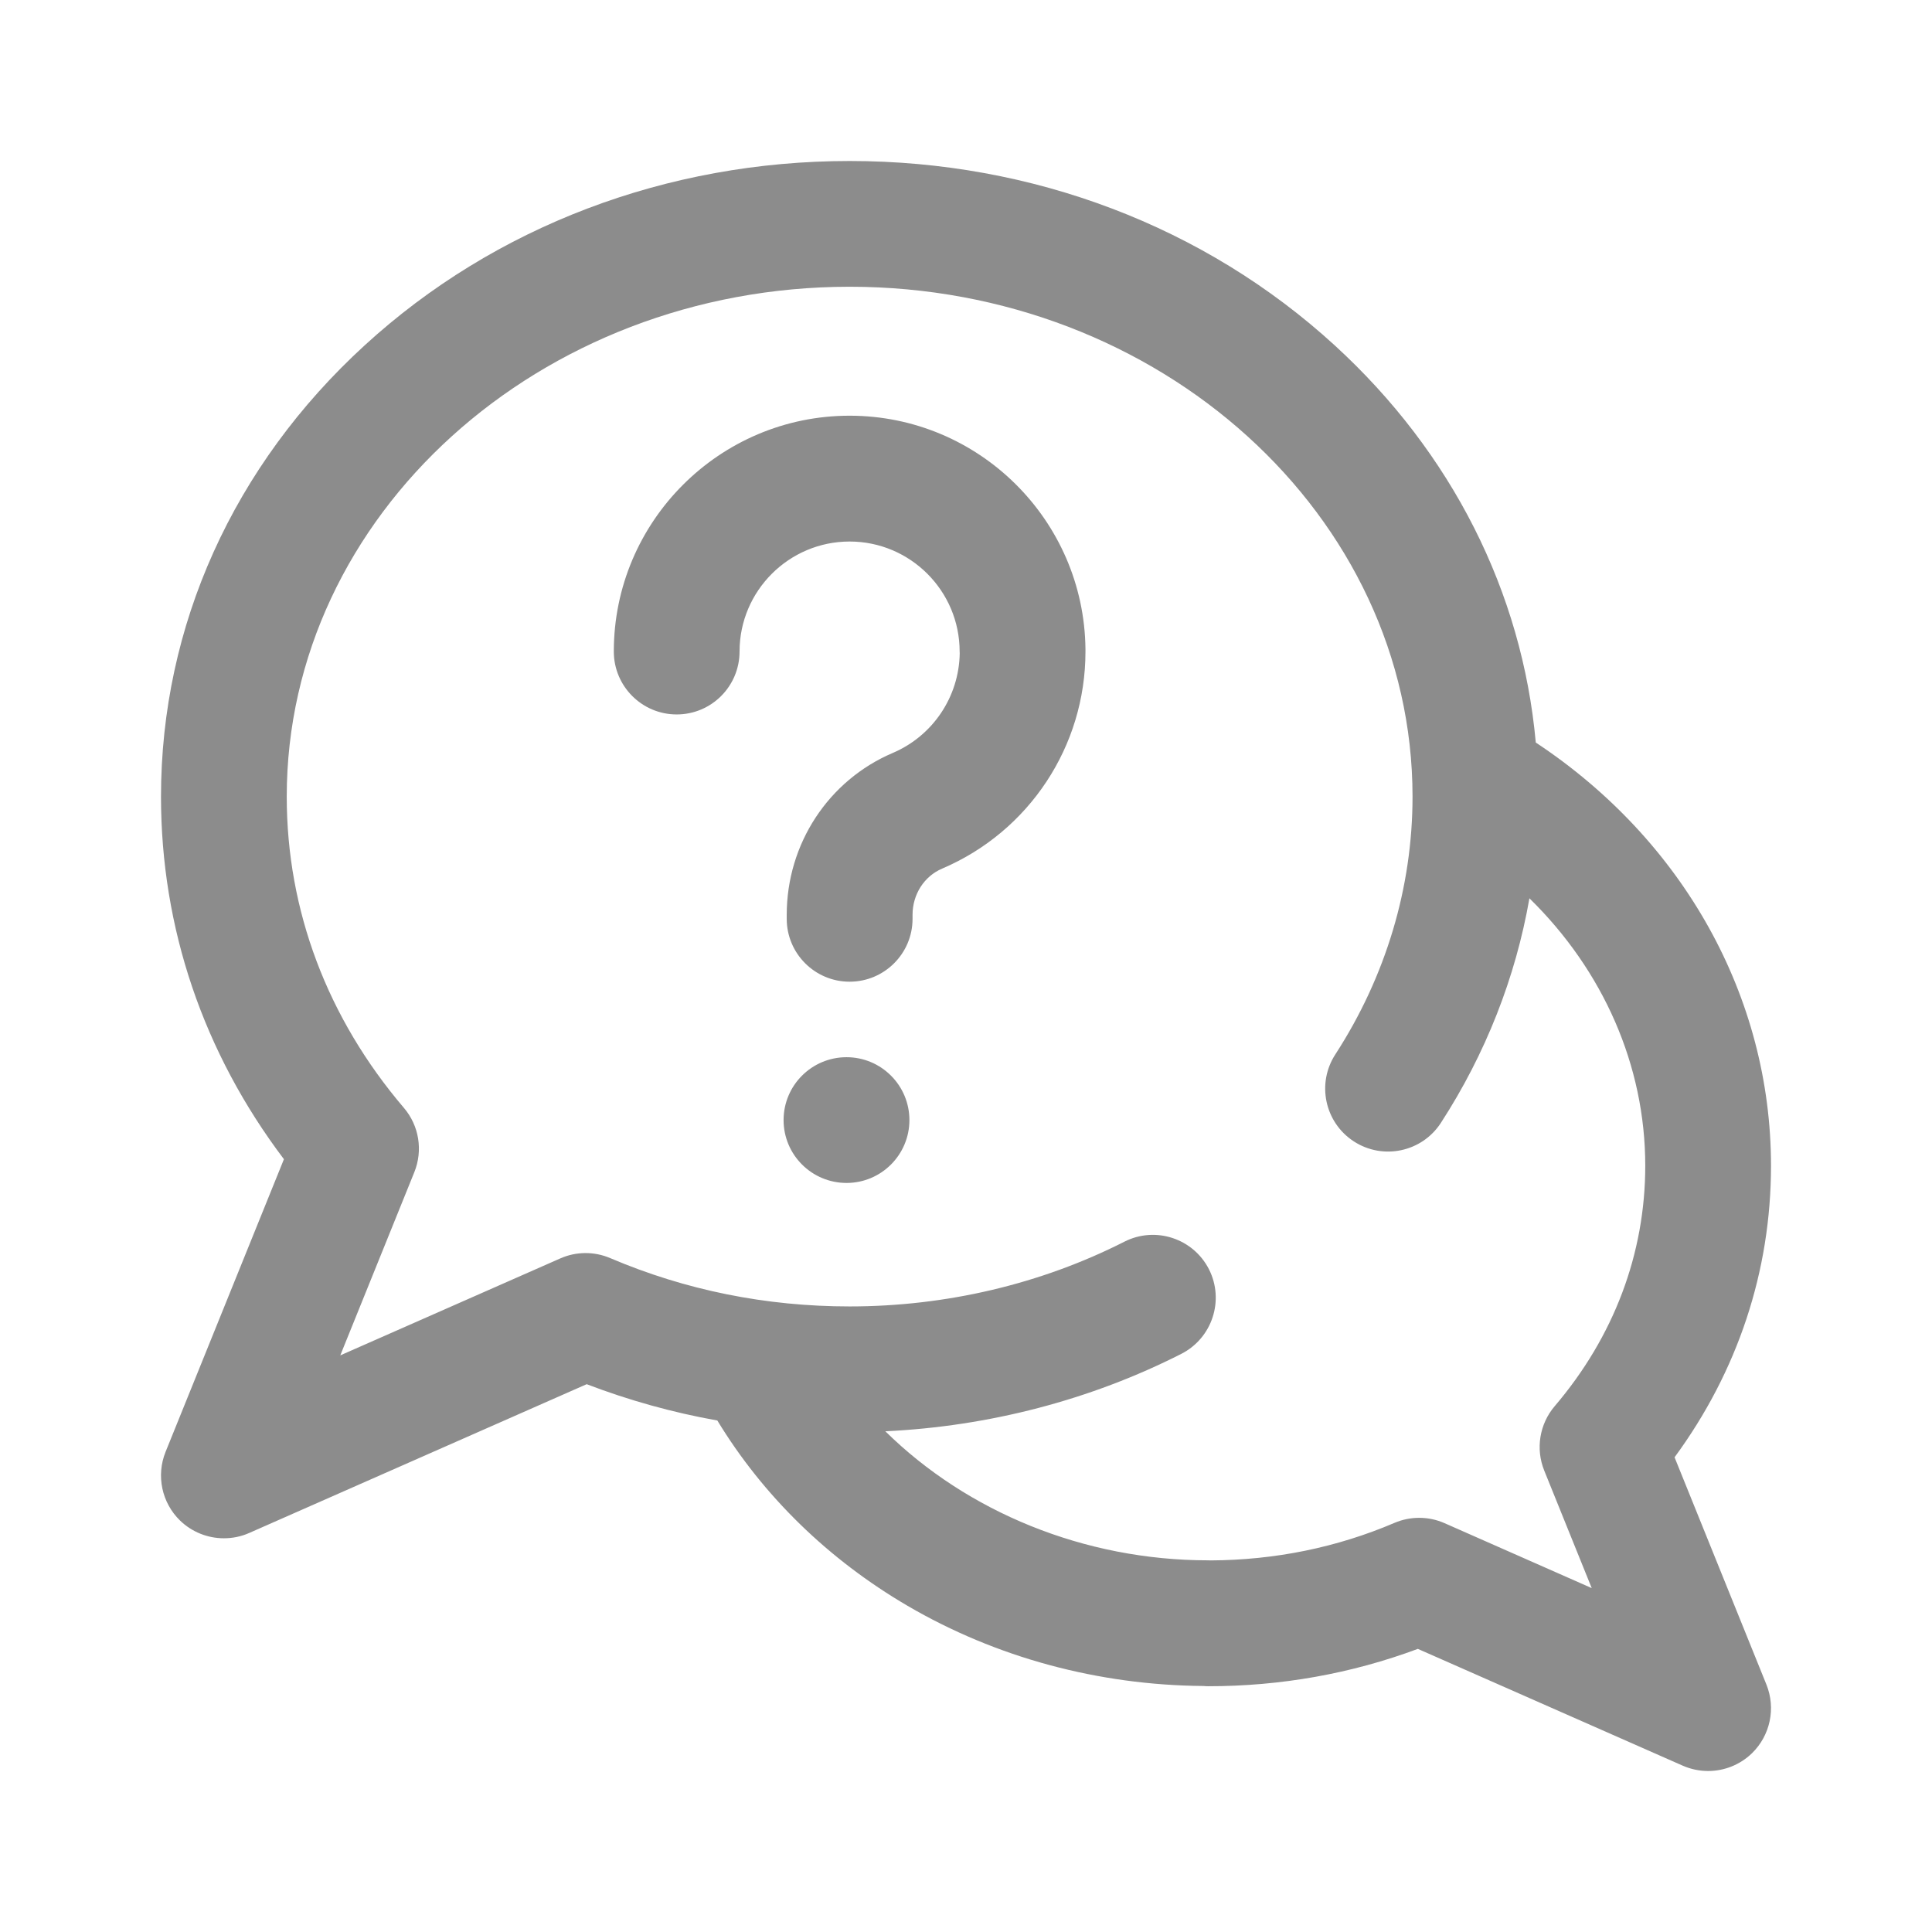 <svg width="24" height="24" viewBox="0 0 24 24" fill="none" xmlns="http://www.w3.org/2000/svg">
<path d="M20.802 18.103C21.587 17.034 22 15.791 22 14.481C22 12.385 20.913 10.438 19.078 9.224C18.909 7.356 18.037 5.623 16.579 4.289C14.966 2.813 12.827 2 10.555 2C8.283 2 6.143 2.813 4.531 4.289C2.899 5.782 2 7.774 2 9.896C2 11.528 2.526 13.076 3.527 14.4L2.057 18.035C1.938 18.33 2.009 18.668 2.237 18.889C2.386 19.033 2.582 19.109 2.781 19.109C2.888 19.109 2.995 19.088 3.096 19.043L7.288 17.195C7.814 17.396 8.356 17.547 8.911 17.646C9.479 18.581 10.289 19.372 11.274 19.948C12.374 20.591 13.644 20.934 14.95 20.944C14.969 20.946 14.988 20.947 15.008 20.947C15.911 20.947 16.786 20.791 17.613 20.483L20.904 21.934C21.005 21.978 21.112 22 21.219 22C21.418 22 21.614 21.924 21.763 21.78C21.991 21.558 22.062 21.221 21.943 20.926L20.802 18.103ZM19.183 18.268L19.773 19.728L17.944 18.921C17.746 18.834 17.521 18.833 17.322 18.918C16.605 19.224 15.837 19.38 15.039 19.384C15.029 19.384 15.018 19.383 15.008 19.383C13.468 19.383 12.014 18.781 10.998 17.78C12.286 17.719 13.549 17.39 14.675 16.818C15.059 16.622 15.213 16.152 15.018 15.767C14.822 15.383 14.352 15.229 13.967 15.425C12.931 15.951 11.751 16.229 10.555 16.229C9.515 16.229 8.515 16.027 7.581 15.629C7.382 15.544 7.157 15.545 6.959 15.633L4.227 16.837L5.147 14.561C5.256 14.291 5.206 13.983 5.017 13.762C4.065 12.645 3.562 11.309 3.562 9.896C3.562 6.404 6.699 3.562 10.555 3.562C14.41 3.562 17.547 6.404 17.547 9.896C17.547 11.024 17.215 12.131 16.588 13.098C16.353 13.46 16.456 13.944 16.818 14.179C17.18 14.414 17.664 14.311 17.899 13.949C18.455 13.091 18.827 12.143 18.999 11.159C19.915 12.055 20.438 13.236 20.438 14.481C20.438 15.572 20.049 16.605 19.313 17.468C19.124 17.69 19.074 17.998 19.183 18.268ZM11.297 13.914C11.297 14.345 10.947 14.695 10.516 14.695C10.084 14.695 9.734 14.345 9.734 13.914C9.734 13.483 10.084 13.133 10.516 13.133C10.947 13.133 11.297 13.483 11.297 13.914ZM13.484 8.061C13.484 8.071 13.484 8.082 13.484 8.093C13.485 9.269 12.786 10.328 11.704 10.79C11.48 10.885 11.336 11.111 11.336 11.364V11.414C11.336 11.845 10.986 12.195 10.554 12.195C10.123 12.195 9.773 11.845 9.773 11.414V11.364C9.773 10.484 10.29 9.694 11.091 9.353C11.589 9.14 11.913 8.656 11.922 8.116C11.921 8.109 11.921 8.101 11.921 8.094C11.921 7.34 11.308 6.727 10.554 6.727C9.801 6.727 9.187 7.34 9.187 8.093C9.187 8.525 8.838 8.875 8.406 8.875C7.975 8.875 7.625 8.525 7.625 8.093C7.625 6.478 8.939 5.164 10.554 5.164C12.159 5.164 13.466 6.46 13.484 8.061Z" fill="#8C8C8C"/>
</svg>
